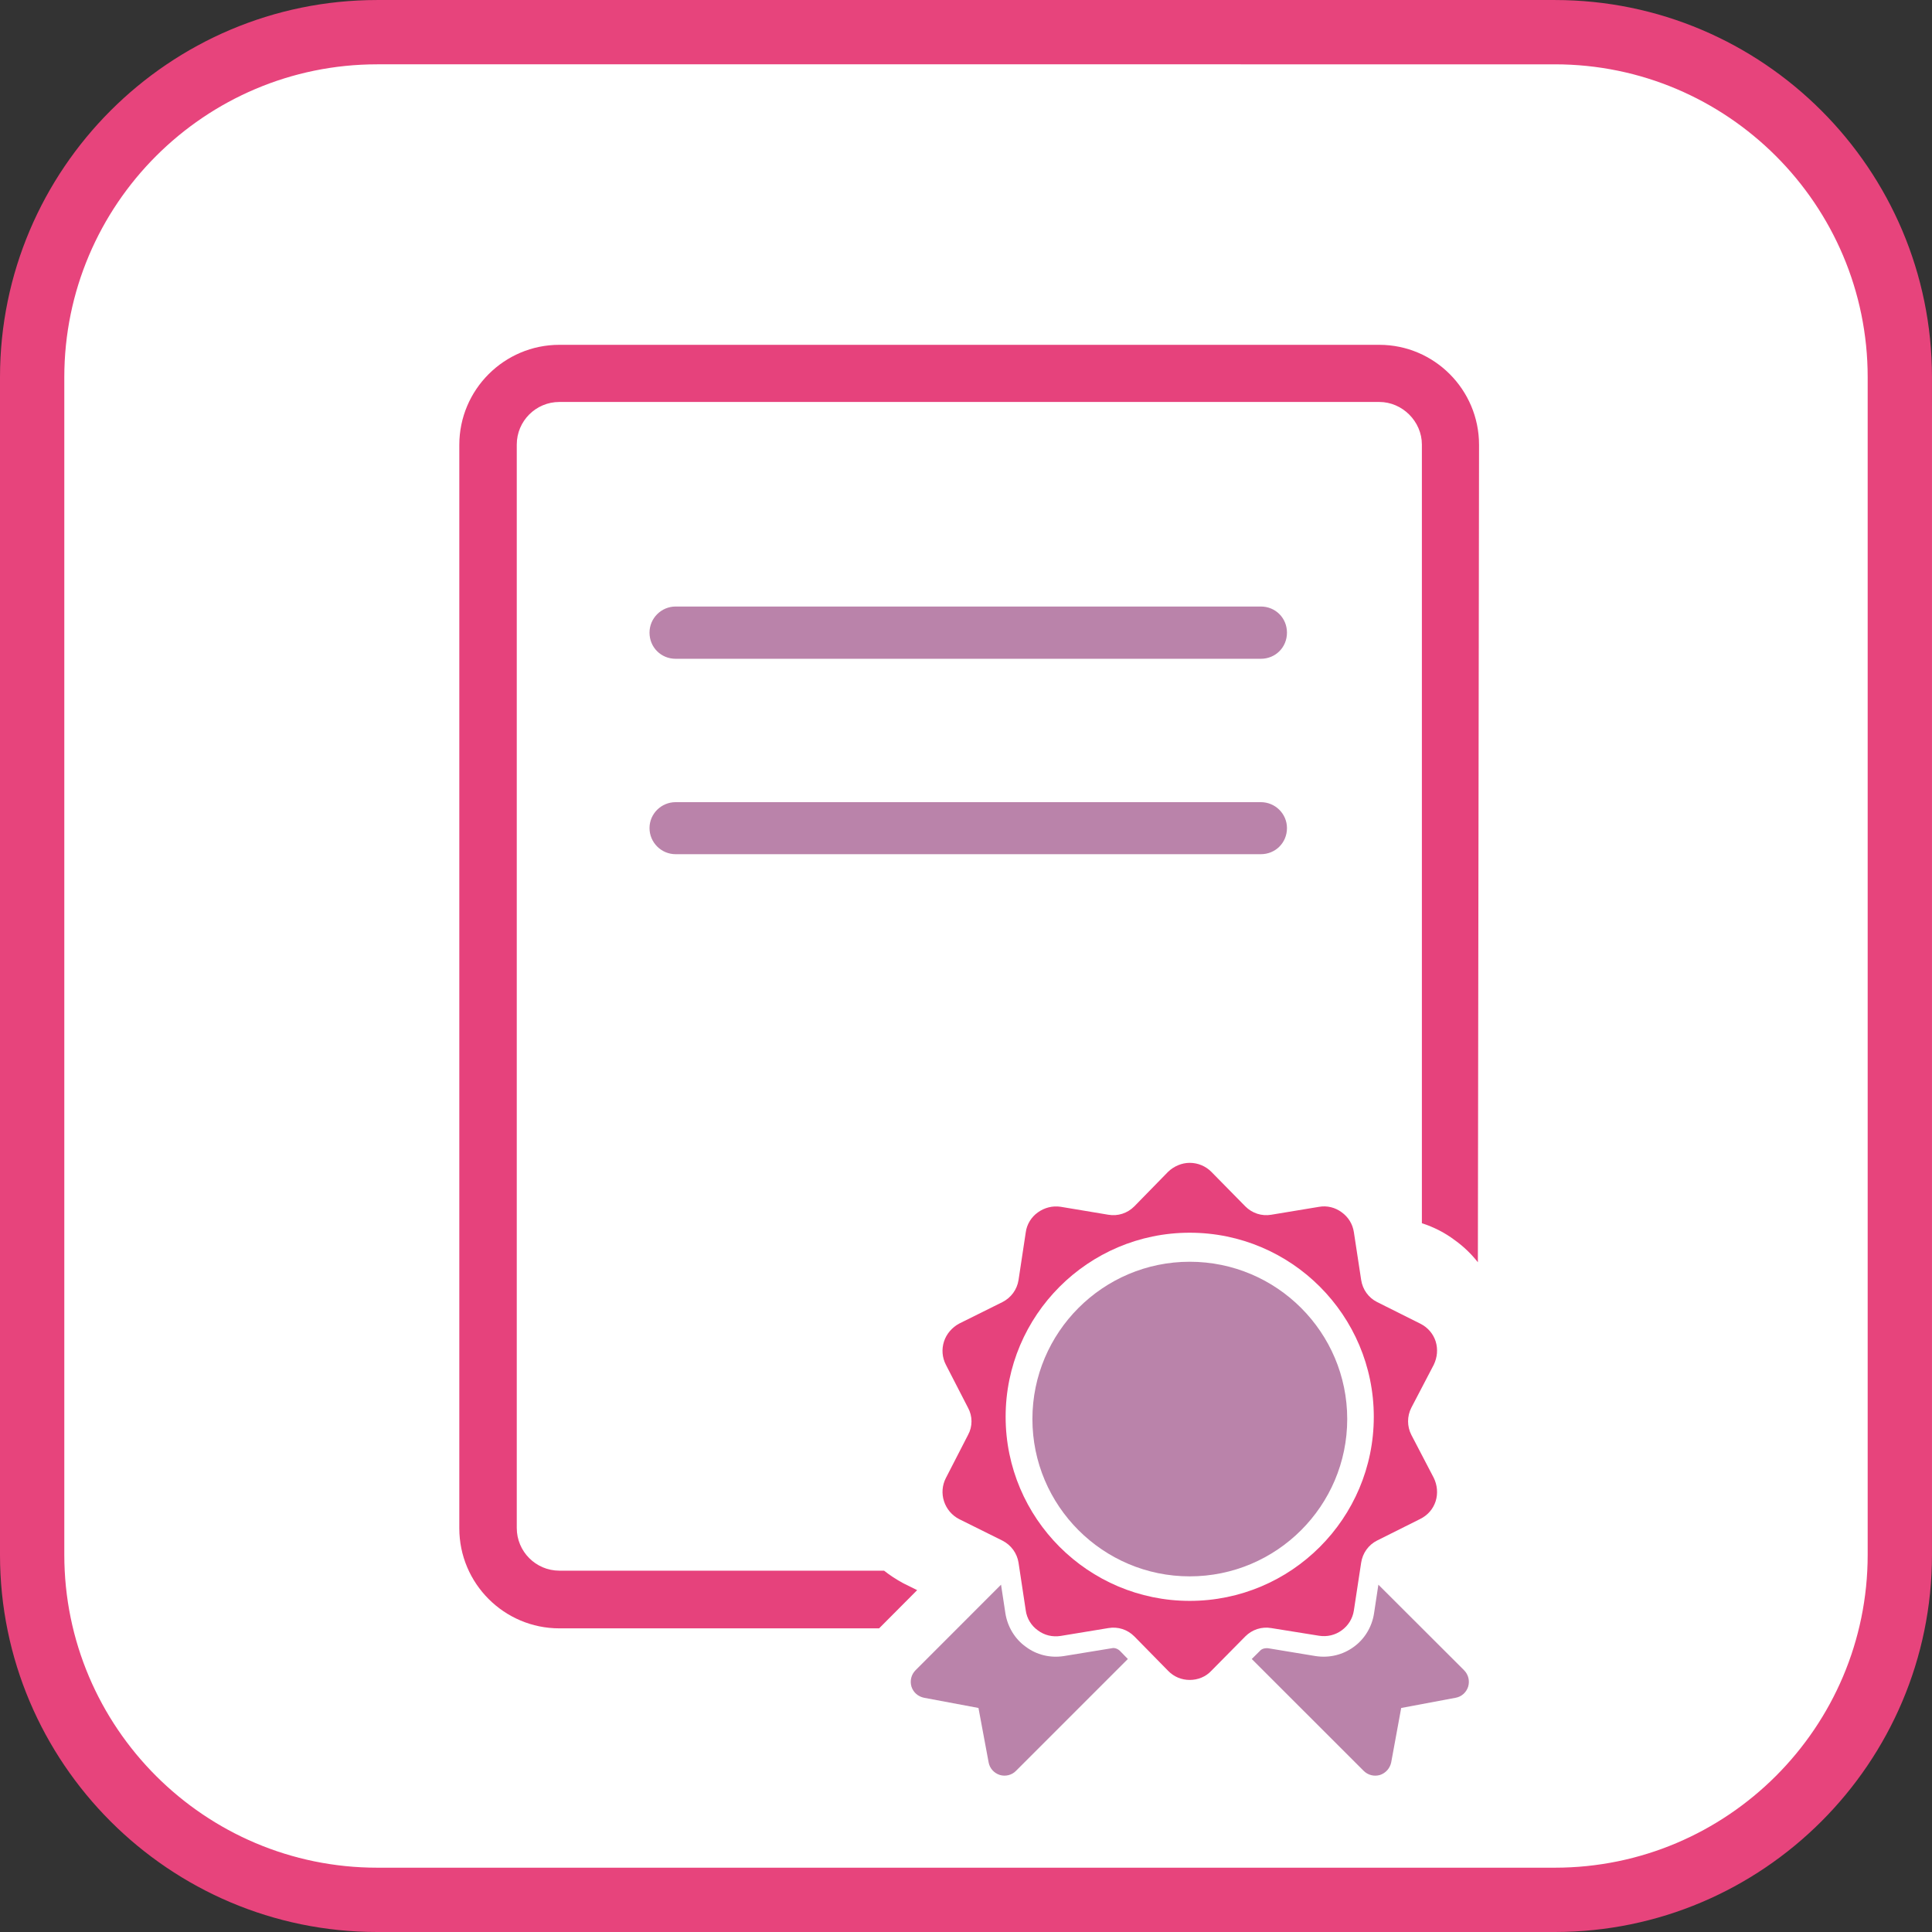 <?xml version="1.0" encoding="UTF-8" standalone="no"?>
<!-- Generator: Adobe Illustrator 21.0.1, SVG Export Plug-In . SVG Version: 6.00 Build 0)  -->

<svg
   xmlns:dc="http://purl.org/dc/elements/1.1/"
   xmlns:cc="http://creativecommons.org/ns#"
   xmlns:rdf="http://www.w3.org/1999/02/22-rdf-syntax-ns#"
   xmlns:svg="http://www.w3.org/2000/svg"
   xmlns="http://www.w3.org/2000/svg"
   xmlns:sodipodi="http://sodipodi.sourceforge.net/DTD/sodipodi-0.dtd"
   xmlns:inkscape="http://www.inkscape.org/namespaces/inkscape"
   version="1.1"
   id="Слой_1"
   x="0px"
   y="0px"
   viewBox="0 0 110.685 110.685"
   xml:space="preserve"
   sodipodi:docname="certificate.svg"
   width="110.685"
   height="110.685"
   inkscape:version="0.92.4 (5da689c313, 2019-01-14)"><rect x="0" y="0" width="110.685" height="110.685" fill="#333333" stroke="none"/><defs
   id="defs47" /><sodipodi:namedview
   pagecolor="#ffffff"
   bordercolor="#666666"
   borderopacity="1"
   objecttolerance="10"
   gridtolerance="10"
   guidetolerance="10"
   inkscape:pageopacity="0"
   inkscape:pageshadow="2"
   inkscape:window-width="1366"
   inkscape:window-height="705"
   id="namedview45"
   showgrid="false"
   inkscape:zoom="1.7903449"
   inkscape:cx="71.590912"
   inkscape:cy="65.909088"
   inkscape:window-x="-8"
   inkscape:window-y="-8"
   inkscape:window-maximized="1"
   inkscape:current-layer="Слой_1" />
<style
   type="text/css"
   id="style2">
	.st0{fill:#FFFFFF;}
	.st1{fill:#E7447C;}
	.st2{fill:#E6427C;}
	.st3{fill:#BA83AA;}
</style>
<g
   id="g30"
   transform="translate(-18.038,-9.771)">
	<g
   id="g12">
		<path
   class="st0"
   d="M 104.441,120.456 H 42.32 c -13.411,0 -24.282,-10.871 -24.282,-24.282 V 34.053 c 0,-13.411 10.871,-24.282 24.282,-24.282 h 62.121 c 13.411,0 24.282,10.871 24.282,24.282 v 62.12 c 0,13.411 -10.871,24.282 -24.282,24.282 z"
   id="path4"
   inkscape:connector-curvature="0"
   style="fill:#ffffff" />
		<g
   id="g10">
			<g
   id="g8">
				<path
   class="st1"
   d="M 107.113,120.456 H 39.647 c -11.916,0 -21.609,-9.694 -21.609,-21.609 V 31.381 c 0,-11.916 9.694,-21.609 21.609,-21.609 H 107.113 c 11.916,0 21.609,9.694 21.609,21.609 v 67.466 c 0,11.916 -9.694,21.609 -21.609,21.609 z M 39.647,13.456 c -9.884,0 -17.925,8.041 -17.925,17.925 v 67.466 c 0,9.884 8.041,17.925 17.925,17.925 H 107.113 c 9.884,0 17.925,-8.041 17.925,-17.925 V 31.381 c 0,-9.884 -8.041,-17.925 -17.925,-17.925 H 39.647 Z"
   id="path6"
   inkscape:connector-curvature="0"
   style="fill:#e7447c" />
			</g>
		</g>
	</g>
	<g
   id="g28">
		<path
   class="st2"
   d="m 93.605,103.483 c 0.463,0.073 0.925,-0.034 1.297,-0.307 0.38,-0.274 0.63,-0.679 0.7,-1.141 l 0.417,-2.736 c 0.082,-0.545 0.417,-1.023 0.916,-1.272 l 2.471,-1.236 c 0.429,-0.213 0.737,-0.569 0.88,-1.011 0.143,-0.45 0.094,-0.928 -0.107,-1.342 l -1.284,-2.462 c -0.25,-0.487 -0.25,-1.068 0,-1.558 l 1.284,-2.459 c 0.201,-0.417 0.25,-0.892 0.107,-1.345 -0.143,-0.438 -0.45,-0.794 -0.88,-1.011 l -2.471,-1.236 c -0.499,-0.25 -0.834,-0.724 -0.916,-1.272 l -0.417,-2.733 c -0.07,-0.466 -0.32,-0.867 -0.7,-1.141 -0.371,-0.274 -0.834,-0.393 -1.297,-0.31 l -2.736,0.453 c -0.545,0.094 -1.093,-0.085 -1.485,-0.478 l -1.951,-1.984 c -0.32,-0.32 -0.761,-0.511 -1.236,-0.511 -0.45,0 -0.904,0.192 -1.236,0.511 l -1.939,1.984 c -0.393,0.393 -0.937,0.572 -1.485,0.478 L 78.804,78.908 c -0.466,-0.07 -0.928,0.049 -1.309,0.323 -0.368,0.262 -0.63,0.676 -0.691,1.141 l -0.414,2.733 c -0.085,0.548 -0.429,1.01 -0.916,1.26 l -2.487,1.236 c -0.402,0.216 -0.724,0.584 -0.867,1.023 -0.143,0.441 -0.107,0.916 0.107,1.333 l 1.272,2.471 c 0.262,0.478 0.262,1.071 0,1.546 l -1.272,2.474 c -0.213,0.414 -0.25,0.892 -0.107,1.33 0.143,0.441 0.453,0.81 0.867,1.023 l 2.487,1.236 c 0.487,0.25 0.831,0.715 0.916,1.26 l 0.414,2.736 c 0.061,0.463 0.323,0.88 0.691,1.141 0.381,0.286 0.843,0.393 1.309,0.32 l 2.733,-0.45 c 0.548,-0.094 1.093,0.082 1.485,0.475 l 1.939,1.975 c 0.332,0.344 0.773,0.521 1.236,0.521 0.466,0 0.916,-0.177 1.236,-0.521 l 1.951,-1.975 c 0.393,-0.393 0.941,-0.569 1.485,-0.475 z m -7.408,-1.997 c -5.813,0 -10.546,-4.733 -10.546,-10.546 0,-5.813 4.733,-10.546 10.546,-10.546 5.826,0 10.546,4.733 10.546,10.546 0,5.814 -4.721,10.546 -10.546,10.546 z m 0,0"
   id="path14"
   inkscape:connector-curvature="0"
   style="fill:#e6427c" />
		<path
   class="st3"
   d="m 86.197,82.057 c -4.97,0 -9.012,4.045 -9.012,9.012 0,4.97 4.042,9.012 9.012,9.012 4.982,0 9.024,-4.042 9.024,-9.012 0,-4.967 -4.042,-9.012 -9.024,-9.012 z m 0,0"
   id="path16"
   inkscape:connector-curvature="0"
   style="fill:#ba83aa" />
		<path
   class="st3"
   d="m 101.915,105.458 -4.909,-4.9 -0.25,1.653 c -0.119,0.761 -0.536,1.464 -1.166,1.914 -0.618,0.453 -1.391,0.642 -2.176,0.524 l -2.733,-0.451 c -0.225,-0.012 -0.368,0.046 -0.463,0.155 l -0.466,0.463 6.41,6.407 c 0.25,0.25 0.606,0.335 0.937,0.237 0.323,-0.106 0.572,-0.38 0.642,-0.724 l 0.572,-3.114 3.114,-0.584 c 0.344,-0.058 0.618,-0.307 0.724,-0.642 0.097,-0.332 0.012,-0.688 -0.237,-0.937 z m 0,0"
   id="path18"
   inkscape:connector-curvature="0"
   style="fill:#ba83aa" />
		<path
   class="st3"
   d="m 81.811,104.186 -2.831,0.463 c -0.785,0.119 -1.558,-0.07 -2.176,-0.536 -0.618,-0.438 -1.044,-1.141 -1.166,-1.911 l -0.25,-1.644 -4.897,4.9 c -0.25,0.25 -0.332,0.606 -0.237,0.937 0.107,0.335 0.38,0.572 0.724,0.642 l 3.117,0.584 0.581,3.114 c 0.061,0.344 0.31,0.618 0.642,0.724 0.32,0.098 0.691,0.012 0.928,-0.237 l 6.407,-6.407 -0.463,-0.475 c -0.107,-0.097 -0.237,-0.155 -0.381,-0.155 z m 0,0"
   id="path20"
   inkscape:connector-curvature="0"
   style="fill:#ba83aa" />
		<path
   class="st3"
   d="M 90.272,44.519 H 56.746 c -0.825,0 -1.497,0.672 -1.497,1.497 0,0.839 0.658,1.497 1.497,1.497 h 33.526 c 0.84,0 1.497,-0.657 1.497,-1.497 0,-0.839 -0.658,-1.497 -1.497,-1.497 z"
   id="path22"
   inkscape:connector-curvature="0"
   style="fill:#ba83aa" />
		<path
   class="st3"
   d="M 90.272,55.727 H 56.746 c -0.825,0 -1.497,0.666 -1.497,1.484 0,0.825 0.672,1.497 1.497,1.497 h 33.526 c 0.84,0 1.497,-0.658 1.497,-1.497 0,-0.818 -0.672,-1.484 -1.497,-1.484 z"
   id="path24"
   inkscape:connector-curvature="0"
   style="fill:#ba83aa" />
		<path
   class="st2"
   d="m 101.393,80.828 c 0.495,0.354 0.936,0.78 1.313,1.259 l 0.067,-46.831 c 0,-3.159 -2.563,-5.73 -5.713,-5.73 H 50.083 c -3.16,0 -5.731,2.571 -5.731,5.731 v 62.072 c 0,3.16 2.571,5.731 5.731,5.731 h 18.319 l 2.18,-2.189 -0.791,-0.393 c -0.409,-0.221 -0.769,-0.457 -1.105,-0.723 H 50.083 c -1.345,0 -2.439,-1.096 -2.439,-2.443 V 35.239 c 0,-1.345 1.094,-2.439 2.439,-2.439 h 46.977 c 1.322,0 2.438,1.117 2.438,2.439 v 44.61 c 0.701,0.228 1.337,0.556 1.895,0.979 z"
   id="path26"
   inkscape:connector-curvature="0"
   style="fill:#e6427c" />
	</g>
</g>
<g
   id="g32"
   transform="translate(0,-21.133)">
</g>
<g
   id="g34"
   transform="translate(0,-21.133)">
</g>
<g
   id="g36"
   transform="translate(0,-21.133)">
</g>
<g
   id="g38"
   transform="translate(0,-21.133)">
</g>
<g
   id="g40"
   transform="translate(0,-21.133)">
</g>
<g
   id="g42"
   transform="translate(0,-21.133)">
</g>
</svg>